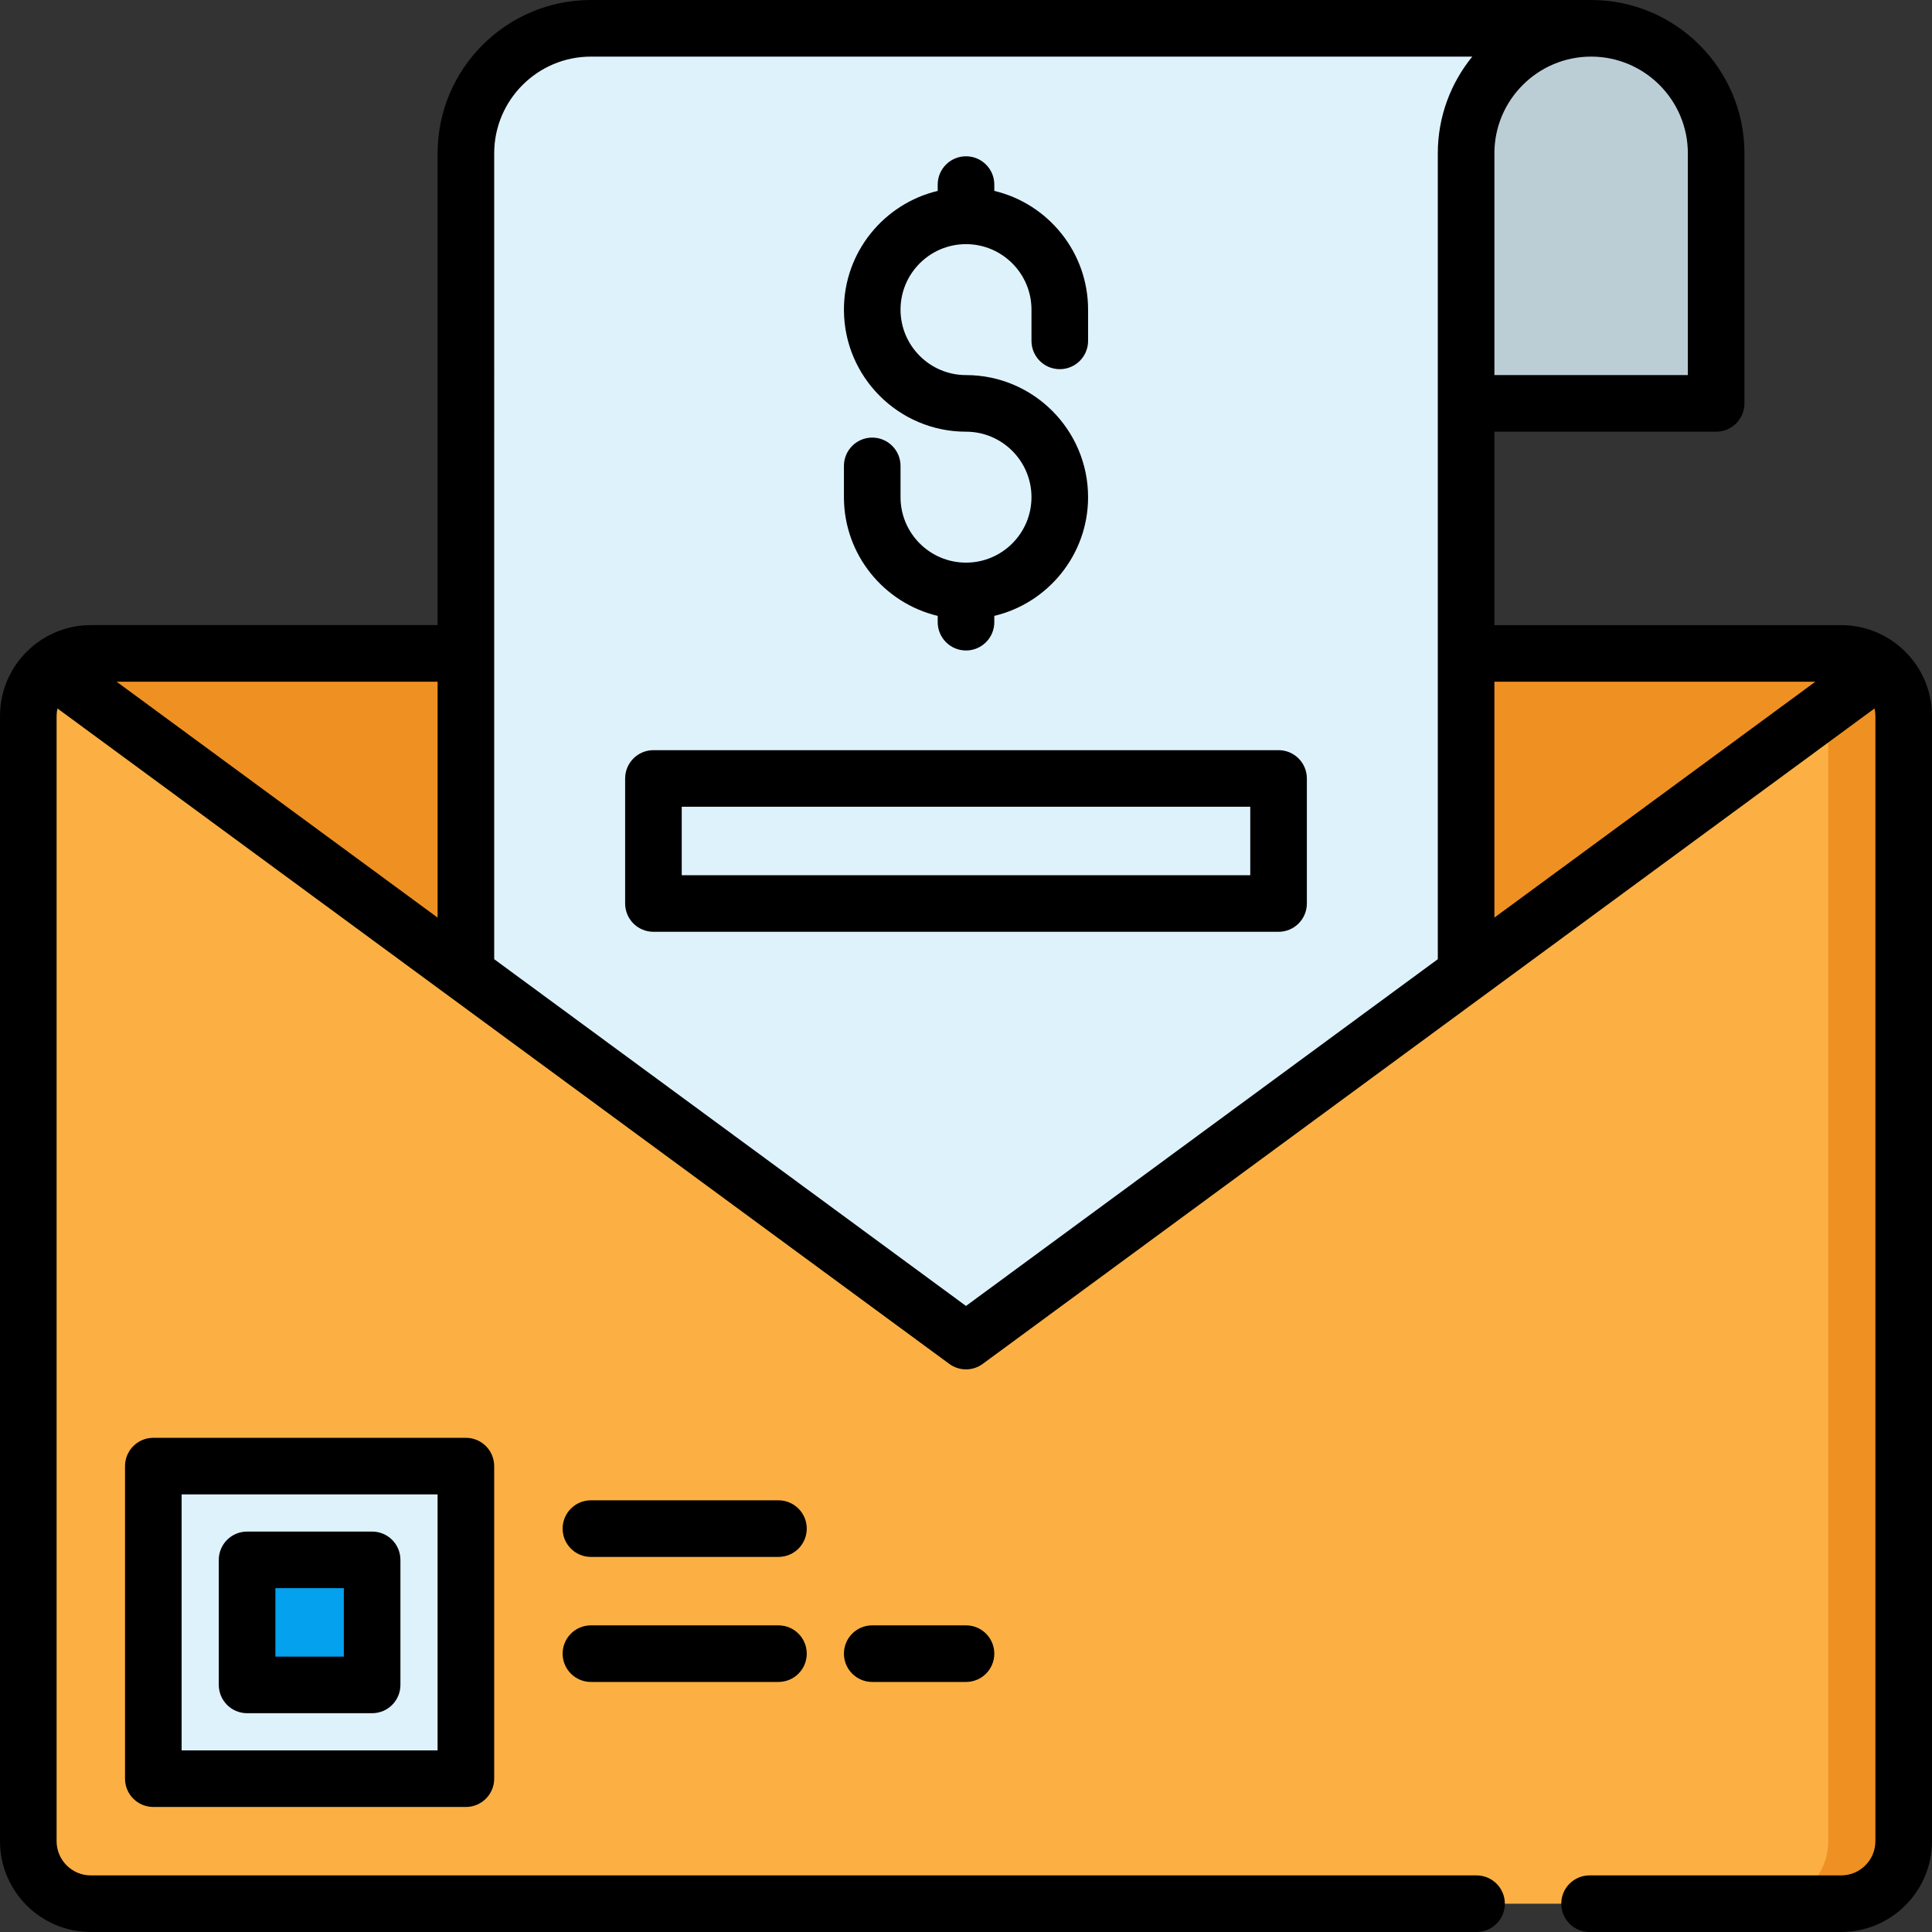 <?xml version="1.0" encoding="iso-8859-1"?>
<!-- Generator: Adobe Illustrator 19.0.0, SVG Export Plug-In . SVG Version: 6.00 Build 0)  -->
<svg version="1.1" id="Capa_1" xmlns="http://www.w3.org/2000/svg" xmlns:xlink="http://www.w3.org/1999/xlink" x="0px" y="0px"
	 viewBox="0 0 512 512" style="enable-background:new 0 0 512 512;" xml:space="preserve">
<rect x="0" y="0" width="512" height="512" fill="#333333" stroke="none"/>
<path style="fill:#FCB043;" d="M487.932,173.163c9.15,0,16.568,7.418,16.568,16.568V487.93c0,9.15-7.418,16.568-16.568,16.568
	h-86.975H111.042H24.067c-9.15,0-16.567-7.418-16.567-16.568v-298.2c0-9.15,7.417-16.568,16.567-16.568h463.865V173.163z"/>
<g>
	<path style="fill:#EF9122;" d="M13.378,177.083l239.069,175.701c2.114,1.554,4.992,1.554,7.106,0l239.068-175.702
		c-2.886-2.441-6.613-3.92-10.689-3.92H24.067C19.991,173.163,16.264,174.642,13.378,177.083z"/>
	<path style="fill:#EF9122;" d="M484.5,189.73v298.2c0,9.15-7.418,16.568-16.568,16.568h20c9.15,0,16.568-7.418,16.568-16.568
		v-298.2c0-9.15-7.418-16.568-16.568-16.568h-20C477.082,173.163,484.5,180.581,484.5,189.73z"/>
</g>
<path style="fill:#D16619;" d="M484.344,187.576l14.277-10.493l0,0c-0.278-0.235-0.57-0.453-0.863-0.67
	c-0.11-0.081-0.217-0.167-0.329-0.246c-0.265-0.186-0.54-0.358-0.816-0.529c-0.155-0.096-0.309-0.193-0.468-0.284
	c-0.258-0.148-0.524-0.286-0.791-0.421c-0.192-0.096-0.385-0.191-0.581-0.28c-0.252-0.115-0.508-0.223-0.766-0.326
	c-0.228-0.09-0.459-0.173-0.691-0.253c-0.242-0.084-0.485-0.165-0.732-0.238c-0.268-0.078-0.541-0.145-0.815-0.21
	c-0.225-0.054-0.449-0.111-0.678-0.155c-0.326-0.063-0.658-0.108-0.99-0.151c-0.188-0.025-0.373-0.059-0.563-0.077
	c-0.528-0.051-1.063-0.081-1.604-0.081h-20C476.35,173.163,483.286,179.446,484.344,187.576z"/>
<path style="fill:#DEF2FC;" d="M117.466,471.366H46.633c-3.314,0-6-2.686-6-6v-70.833c0-3.314,2.686-6,6-6h70.833
	c3.314,0,6,2.686,6,6v70.833C123.466,468.68,120.78,471.366,117.466,471.366z"/>
<path style="fill:#04A1EE;" d="M92.617,446.517H71.482c-3.314,0-6-2.686-6-6v-21.135c0-3.314,2.686-6,6-6h21.135
	c3.314,0,6,2.686,6,6v21.135C98.617,443.831,95.931,446.517,92.617,446.517z"/>
<path style="fill:#BCCED5;" d="M380.534,106.902h68.265c3.314,0,6-2.686,6-6V40.635c0-18.299-14.834-33.133-33.133-33.133h-41.133
	L380.534,106.902z"/>
<path style="fill:#DEF2FC;" d="M421.666,7.503c-18.299,0-33.133,14.834-33.132,33.133v217.356l-128.981,94.794
	c-2.114,1.554-4.992,1.554-7.106,0l-128.98-94.793l0.001-217.357c0-18.299,14.834-33.133,33.133-33.133L421.666,7.503L421.666,7.503
	z"/>
<path d="M40.633,381.034c-4.143,0-7.5,3.357-7.5,7.5v82.832c0,4.142,3.357,7.5,7.5,7.5h82.833c4.143,0,7.5-3.358,7.5-7.5v-82.832
	c0-4.143-3.357-7.5-7.5-7.5H40.633z M115.966,463.866H48.133v-67.832h67.833V463.866z"/>
<path d="M65.482,454.017h33.135c4.143,0,7.5-3.357,7.5-7.5v-33.135c0-4.143-3.357-7.5-7.5-7.5H65.482c-4.143,0-7.5,3.357-7.5,7.5
	v33.135C57.982,450.66,61.34,454.017,65.482,454.017z M72.982,420.882h18.135v18.135H72.982V420.882z"/>
<path d="M206.299,397.598H156.6c-4.143,0-7.5,3.357-7.5,7.5s3.357,7.5,7.5,7.5h49.699c4.143,0,7.5-3.357,7.5-7.5
	S210.441,397.598,206.299,397.598z"/>
<path d="M206.299,430.734h-49.697c-4.143,0-7.5,3.357-7.5,7.5s3.357,7.5,7.5,7.5h49.697c4.143,0,7.5-3.357,7.5-7.5
	S210.441,430.734,206.299,430.734z"/>
<path d="M231.15,430.734c-4.143,0-7.5,3.357-7.5,7.5s3.357,7.5,7.5,7.5H256c4.143,0,7.5-3.357,7.5-7.5s-3.357-7.5-7.5-7.5H231.15z"
	/>
<path d="M231.151,115.967C231.15,115.967,231.15,115.967,231.151,115.967c-4.143,0-7.501,3.357-7.501,7.499l-0.001,8.286
	c0,15.256,10.619,28.07,24.851,31.462v1.67c0,4.143,3.357,7.5,7.5,7.5c4.143,0,7.5-3.357,7.5-7.5v-1.67
	c14.232-3.393,24.851-16.207,24.851-31.462c0-17.838-14.513-32.351-32.351-32.351c-0.003,0-0.006,0.001-0.01,0.001
	c-9.563-0.005-17.341-7.786-17.341-17.35c0-9.566,7.783-17.35,17.351-17.35c9.567,0,17.351,7.783,17.351,17.35v8.283
	c0,4.143,3.357,7.5,7.5,7.5s7.5-3.357,7.5-7.5v-8.283c0-15.256-10.619-28.071-24.852-31.463v-1.671c0-4.143-3.357-7.5-7.5-7.5
	s-7.5,3.357-7.5,7.5v1.672c-14.231,3.393-24.85,16.207-24.85,31.462c0,17.838,14.513,32.351,32.351,32.351c0.003,0,0.006,0,0.01,0
	c9.563,0.005,17.341,7.786,17.341,17.35c0,9.566-7.783,17.35-17.351,17.35c-9.567,0-17.351-7.783-17.351-17.349l0.001-8.285
	C238.65,119.326,235.293,115.967,231.151,115.967z"/>
<path d="M338.833,198.802H173.167c-4.143,0-7.5,3.357-7.5,7.5v33.134c0,4.143,3.357,7.5,7.5,7.5h165.666c4.143,0,7.5-3.357,7.5-7.5
	v-33.134C346.333,202.16,342.976,198.802,338.833,198.802z M331.333,231.936H180.667v-18.134h150.666V231.936z"/>
<path d="M503.759,171.622c-0.134-0.126-0.273-0.244-0.414-0.359c-4.178-3.493-9.553-5.6-15.413-5.6h-91.898v-51.261h58.765
	c4.143,0,7.5-3.357,7.5-7.5V40.635c0-22.405-18.228-40.633-40.633-40.633H156.601c-22.405,0-40.633,18.227-40.633,40.633v125.027
	h-91.9c-5.732,0-10.999,2.017-15.137,5.375c-0.01,0.008-0.021,0.016-0.031,0.024c-0.072,0.059-0.144,0.117-0.216,0.176
	c-0.156,0.126-0.309,0.256-0.457,0.396C3.19,176.049,0,182.522,0,189.73V487.93c0,13.272,10.797,24.068,24.067,24.068h367.234
	c4.143,0,7.5-3.357,7.5-7.5s-3.357-7.5-7.5-7.5H24.067c-5,0-9.067-4.068-9.067-9.068V189.73c0-0.681,0.082-1.343,0.225-1.982
	l236.334,173.691c1.321,0.972,2.881,1.457,4.441,1.457s3.12-0.485,4.441-1.457l236.333-173.692c0.143,0.639,0.225,1.301,0.225,1.983
	V487.93c0,5-4.067,9.068-9.067,9.068H421.25c-4.143,0-7.5,3.357-7.5,7.5s3.357,7.5,7.5,7.5h66.683
	c13.271,0,24.067-10.797,24.067-24.068V189.73C512,182.515,508.804,176.037,503.759,171.622z M115.967,243.173l-85.055-62.51h85.055
	V243.173z M381.034,40.655v132.489c0,0.007-0.001,0.013-0.001,0.019c0,0.007,0.001,0.013,0.001,0.019v81.013L256,346.089
	l-125.033-91.892l0.001-213.561c0-14.134,11.499-25.633,25.633-25.633h233.566c-5.705,6.998-9.134,15.921-9.134,25.633
	C381.033,40.642,381.034,40.648,381.034,40.655z M421.666,15.002c14.134,0,25.633,11.499,25.633,25.633v58.767h-51.265V40.635
	c0-0.004-0.001-0.009-0.001-0.013C396.04,26.494,407.537,15.002,421.666,15.002z M396.034,243.171v-62.509h85.052L396.034,243.171z"
	/>
<g>
</g>
<g>
</g>
<g>
</g>
<g>
</g>
<g>
</g>
<g>
</g>
<g>
</g>
<g>
</g>
<g>
</g>
<g>
</g>
<g>
</g>
<g>
</g>
<g>
</g>
<g>
</g>
<g>
</g>
</svg>
